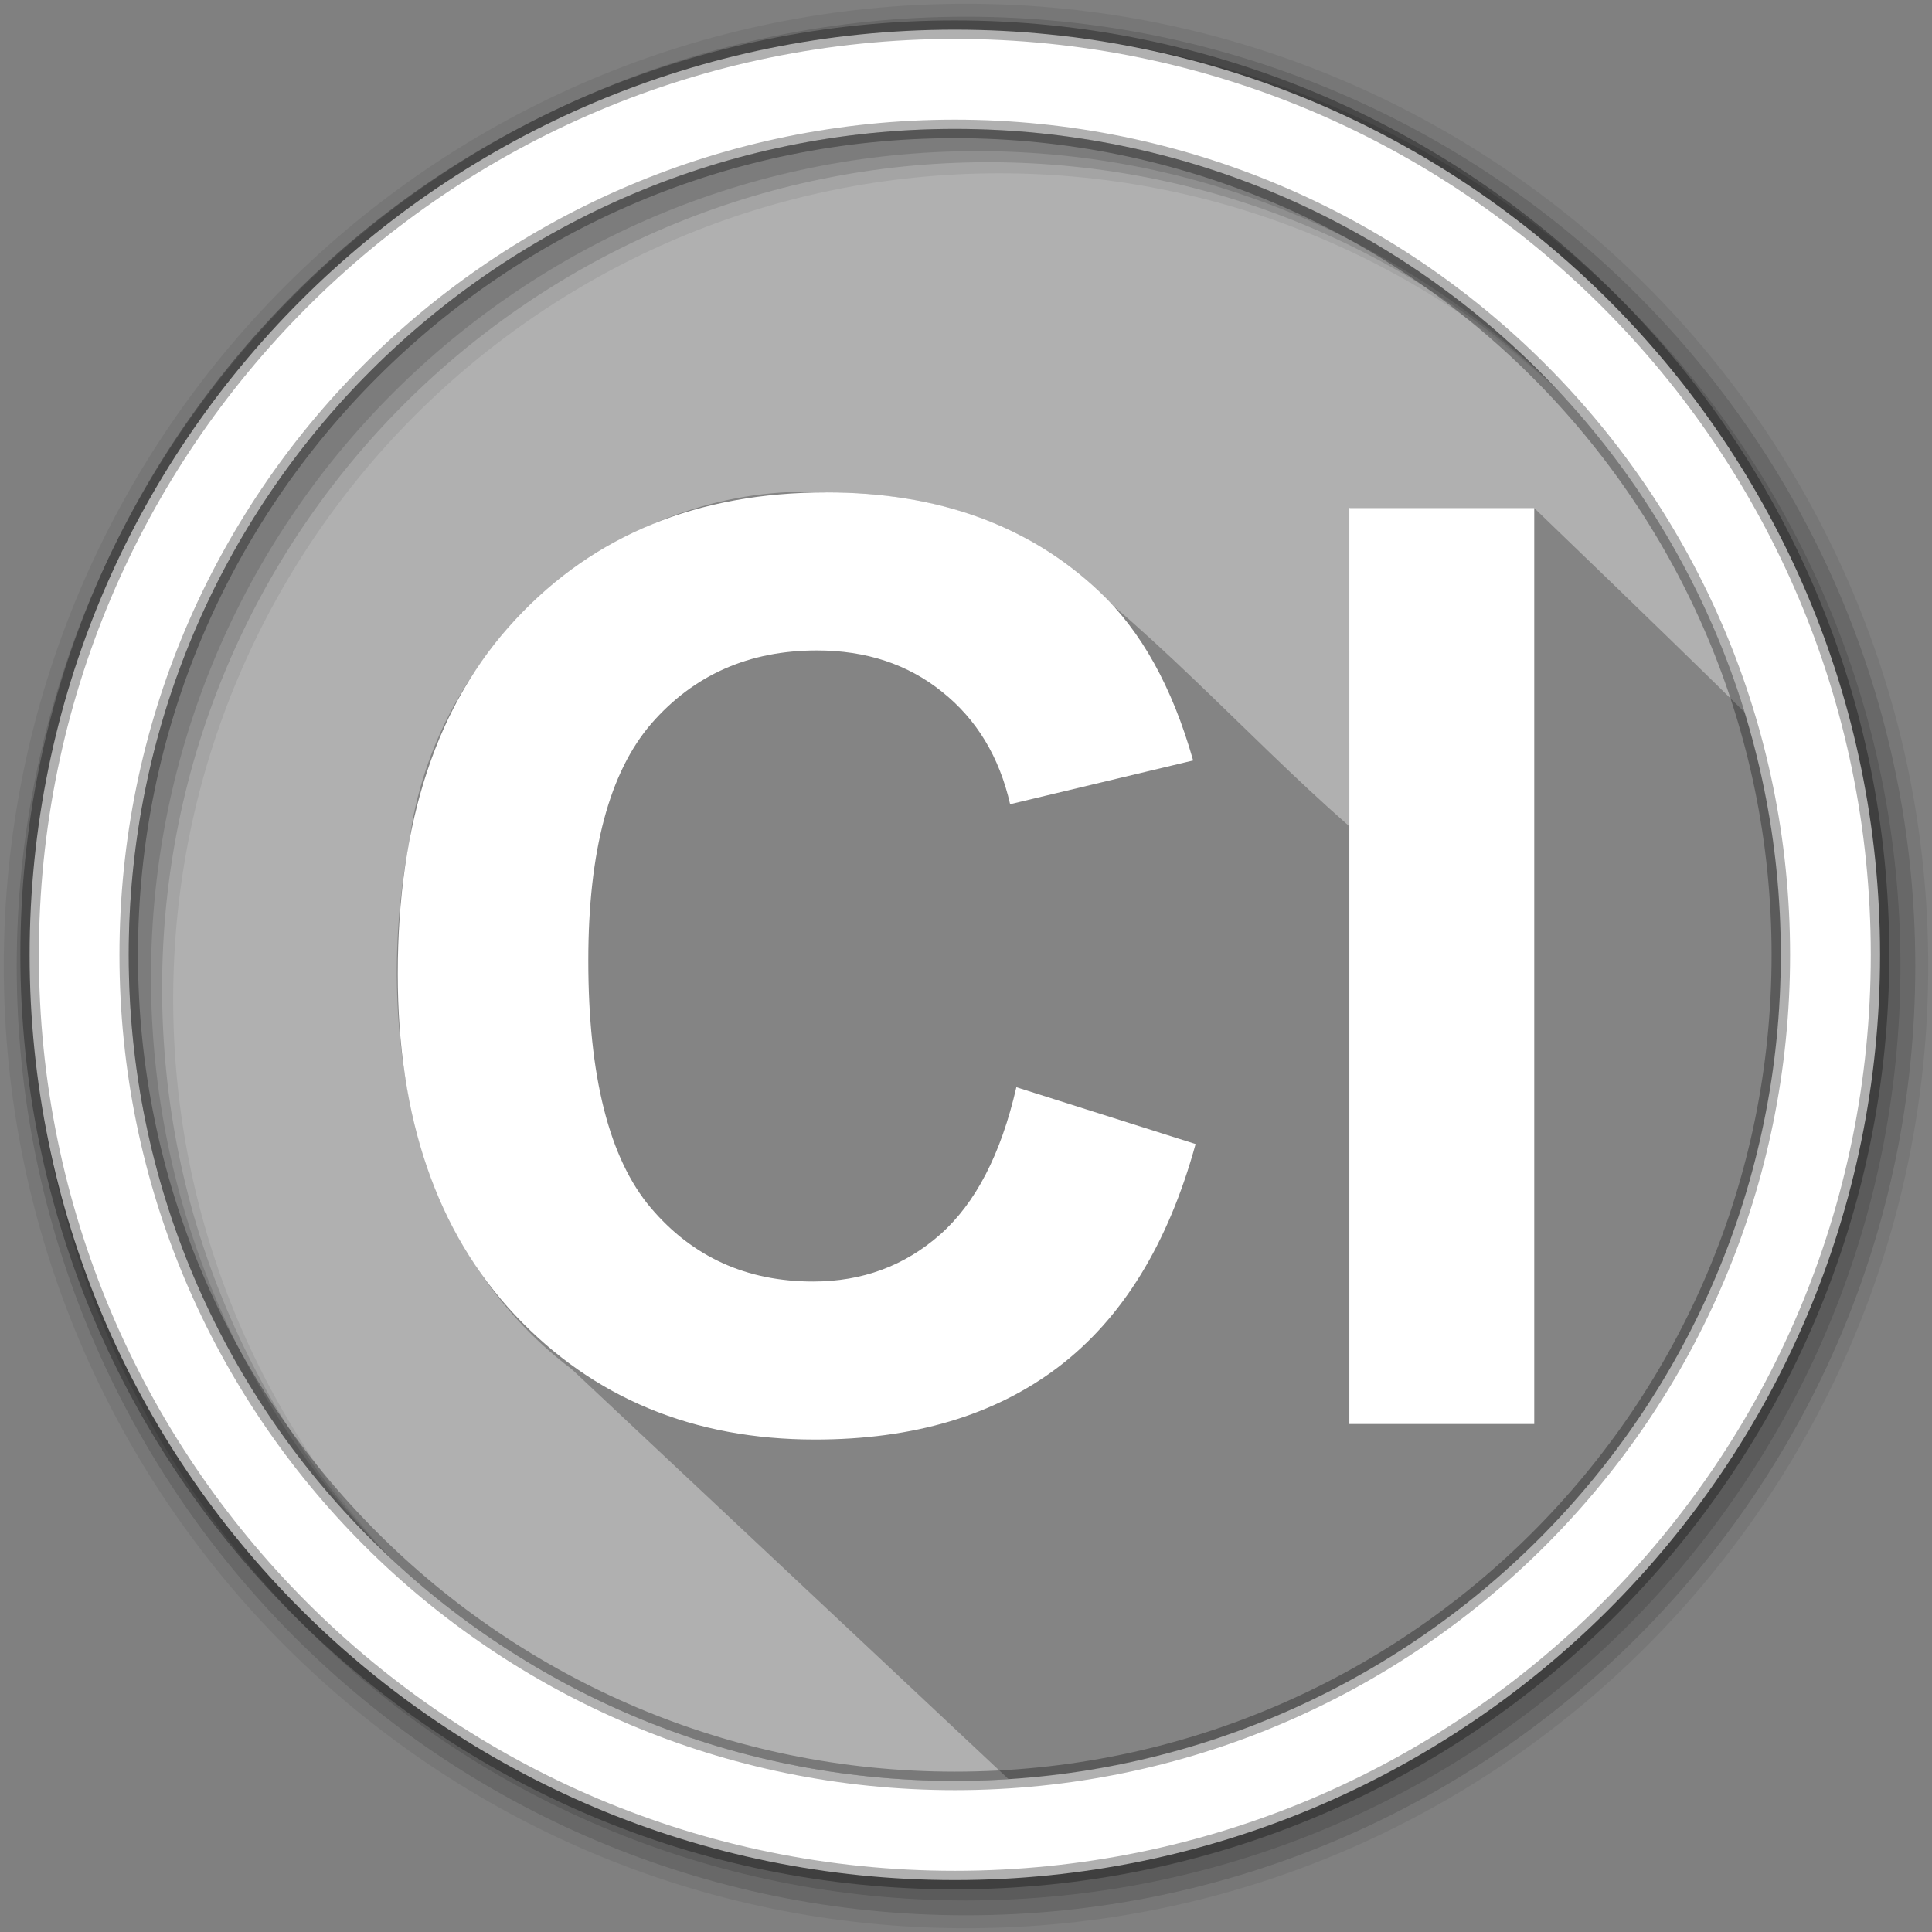 <svg viewBox="0 0 512 512" xmlns="http://www.w3.org/2000/svg">
 <rect x="0" y="0" width="512" height="512" fill="#808080" stroke="none"/>
 <path d="m471.95 253.05c0 120.9-98.01 218.91-218.91 218.91s-218.91-98.01-218.91-218.91 98.01-218.91 218.91-218.91 218.91 98.01 218.91 218.91" fill="#b0b0b0" fill-rule="evenodd"/>
 <path d="m211.47 130.34c-50.9 1-96.42 41.83-103 92.6-9.533 49.68.45 107.82 43 139.87 38.47 36.12 77.17 72.43 115.81 108.69 114.26-7.34 204.66-102.33 204.66-218.44 0-22.38-3.36-43.97-9.6-64.31-8.97-8.84-24.41-23.94-55.81-54.16h-48.72c-.06 28.02-.12 56.64-.34 84.29-28.59-25.07-53.78-54.42-85.16-75.94-16.22-8.94-34.92-12.48-53.31-12.44-2.53-.15-5.03-.21-7.53-.16" opacity=".25"/>
 <g fill-rule="evenodd">
  <path d="m256 1c-140.83 0-255 114.17-255 255s114.17 255 255 255 255-114.17 255-255-114.17-255-255-255m8.827 44.931c120.9 0 218.9 98 218.9 218.9s-98 218.9-218.9 218.9-218.93-98-218.93-218.9 98.03-218.9 218.93-218.9" fill-opacity=".067"/>
  <g fill-opacity=".129">
   <path d="m256 4.43c-138.94 0-251.57 112.63-251.57 251.57s112.63 251.57 251.57 251.57 251.57-112.63 251.57-251.57-112.63-251.57-251.57-251.57m5.885 38.556c120.9 0 218.9 98 218.9 218.9s-98 218.9-218.9 218.9-218.93-98-218.93-218.9 98.03-218.9 218.93-218.9"/>
   <path d="m256 8.36c-136.77 0-247.64 110.87-247.64 247.64s110.87 247.64 247.64 247.64 247.64-110.87 247.64-247.64-110.87-247.64-247.64-247.64m2.942 31.691c120.9 0 218.9 98 218.9 218.9s-98 218.9-218.9 218.9-218.93-98-218.93-218.9 98.03-218.9 218.93-218.9"/>
  </g>
  <path d="m253.04 7.86c-135.42 0-245.19 109.78-245.19 245.19 0 135.42 109.78 245.19 245.19 245.19 135.42 0 245.19-109.78 245.19-245.19 0-135.42-109.78-245.19-245.19-245.19zm0 26.297c120.9 0 218.9 98 218.9 218.9s-98 218.9-218.9 218.9-218.93-98-218.93-218.9 98.03-218.9 218.93-218.9z" fill="#ffffff" stroke="#000000" stroke-opacity=".31" stroke-width="4.904"/>
 </g>
 <path d="m219 130.5c-34 0-61.45 11.185-82.31 33.594-20.864 22.299-31.28 53.659-31.28 94.06 0 38.19 10.371 68.33 31.13 90.41 20.74 21.96 47.23 32.93 79.46 32.93 26.05 0 47.547-6.382 64.44-19.19 17-12.916 29.12-32.631 36.406-59.12l-47.5-15.06c-4.085 17.773-10.836 30.783-20.22 39.06-9.383 8.279-20.599 12.438-33.625 12.438-17.663 0-31.992-6.505-43.03-19.531s-16.563-34.905-16.562-65.59c0-28.922 5.569-49.834 16.719-62.75 11.26-12.916 25.881-19.375 43.875-19.375 13.03 0 24.07 3.652 33.13 10.938 9.162 7.286 15.192 17.228 18.06 29.812l48.5-11.594c-5.51-19.44-13.8-34.35-24.84-44.73-18.54-17.55-42.64-26.31-72.34-26.31zm138.59 4.125v242.75h49v-242.75z" fill="#ffffff"/>
</svg>
